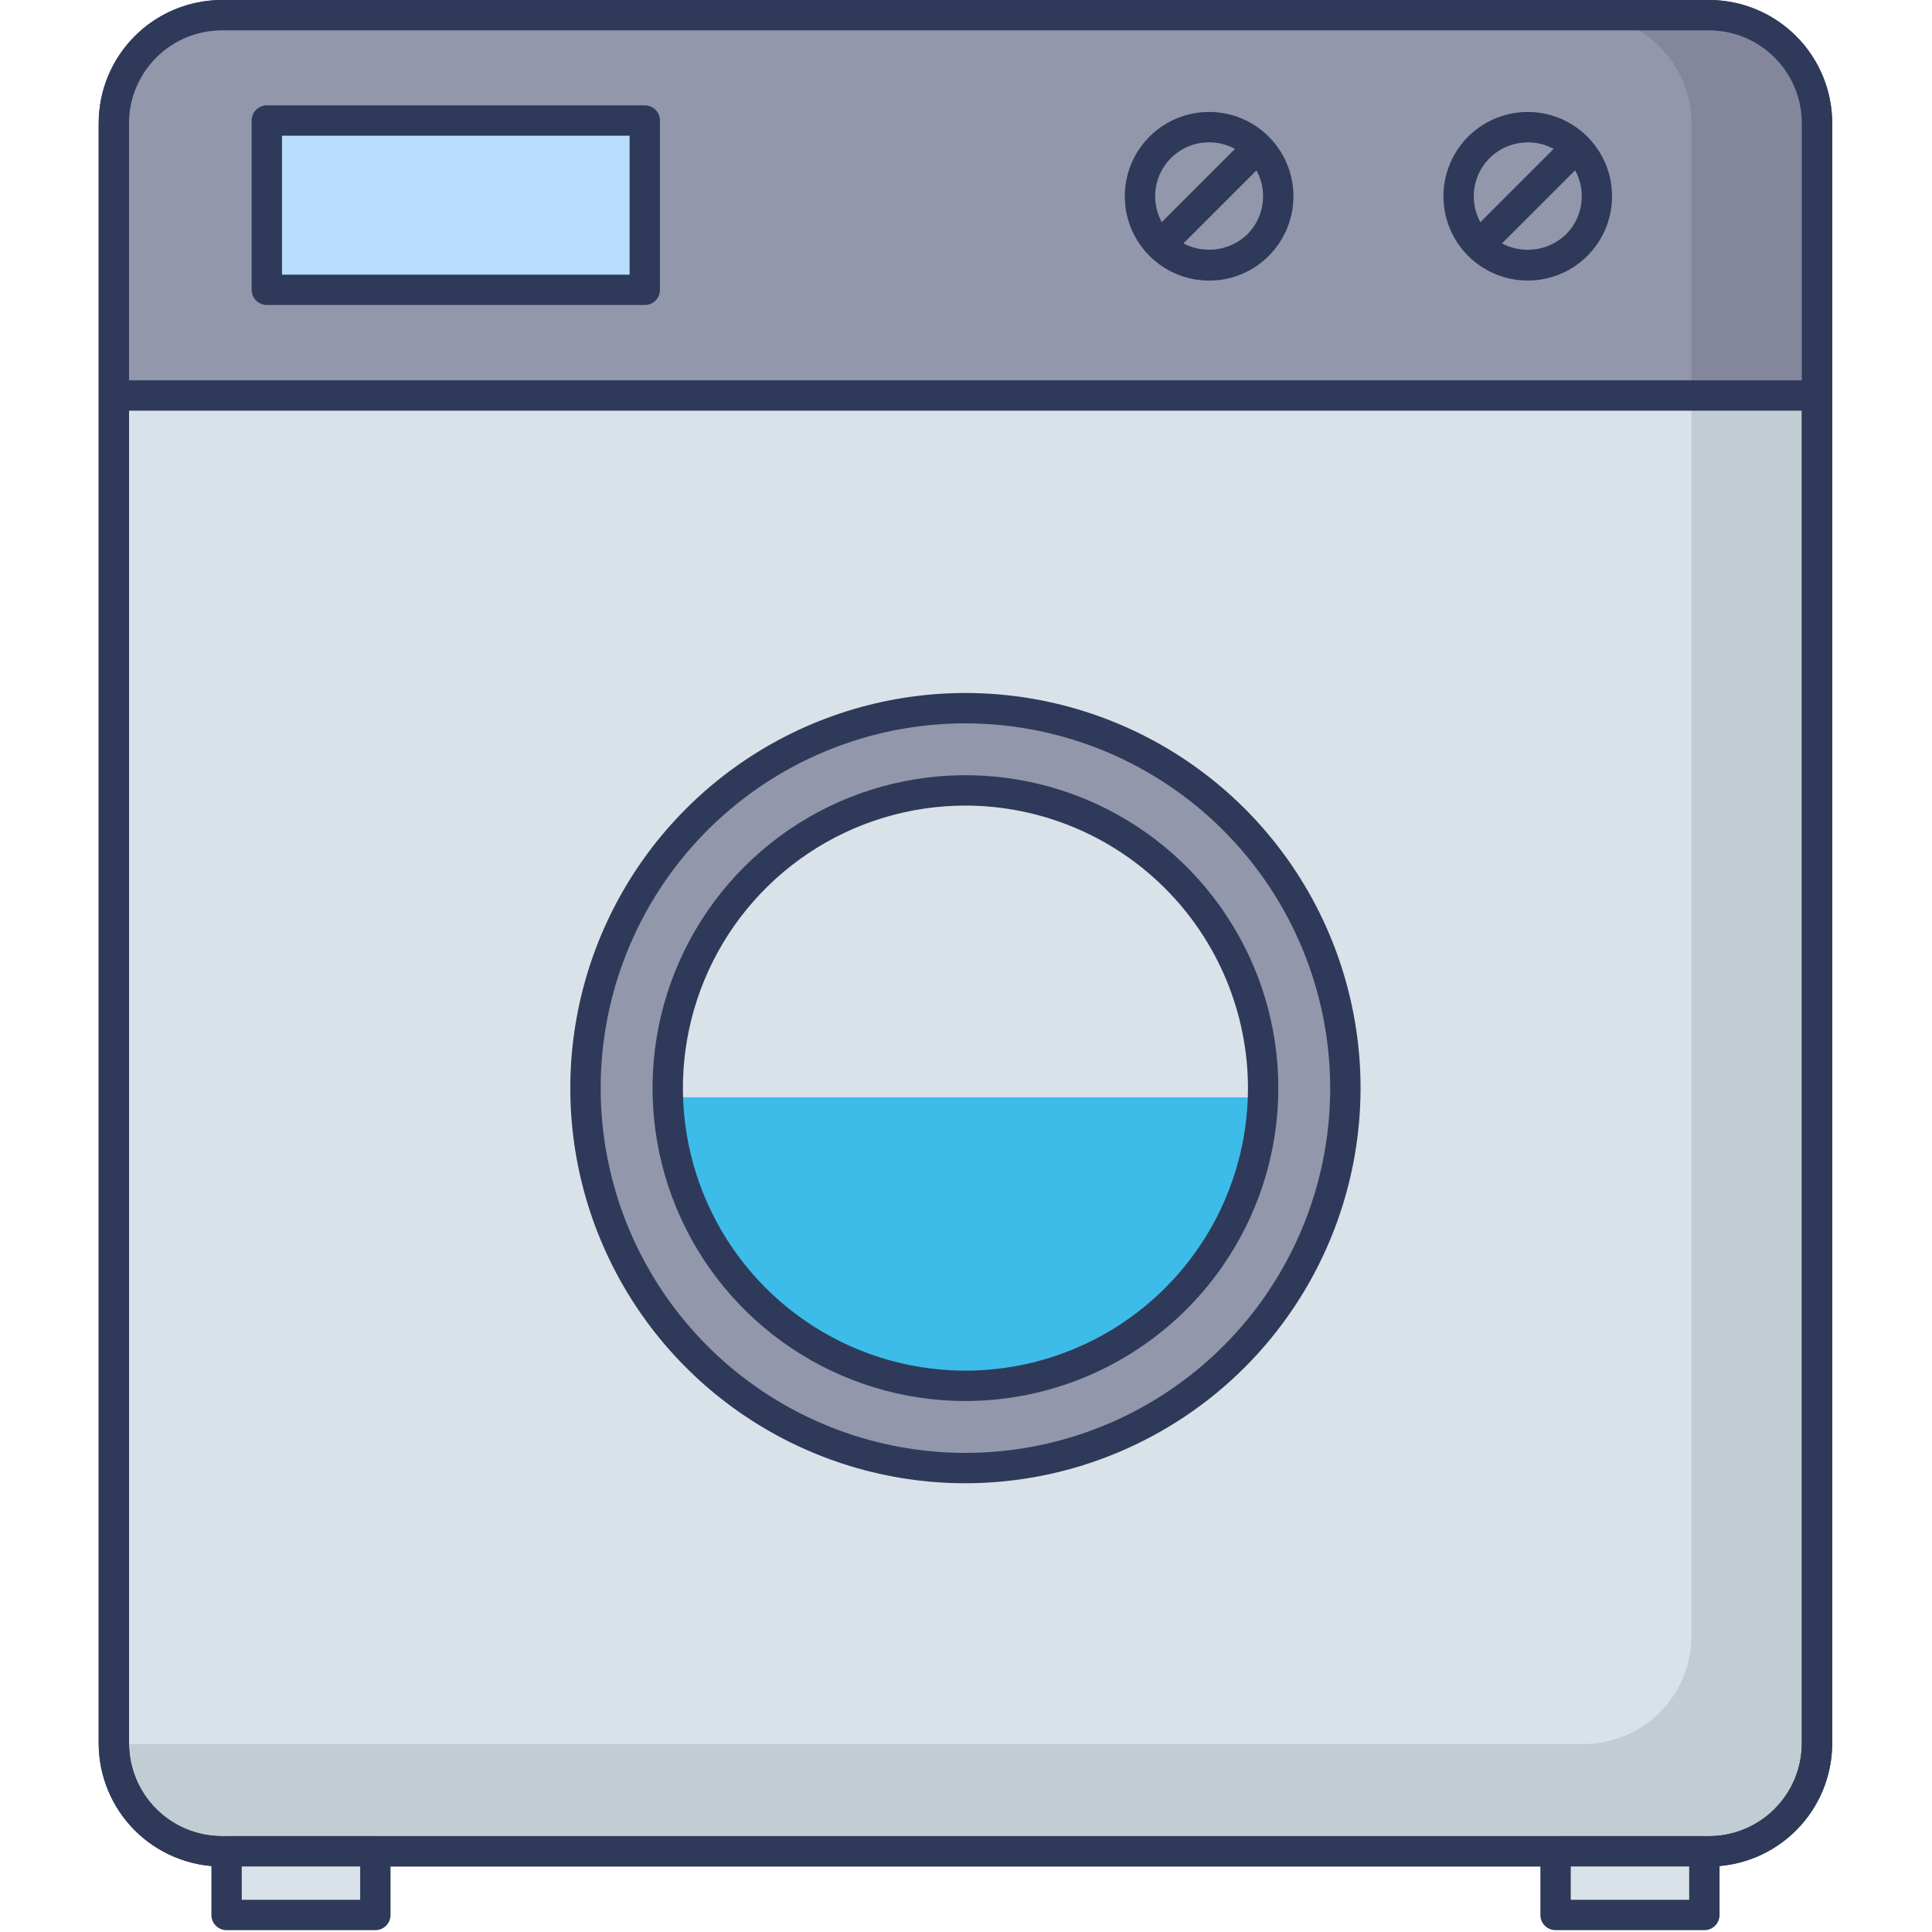<svg width="50" height="50" viewBox="0 0 457 509" fill="none" xmlns="http://www.w3.org/2000/svg">
<path d="M424.256 4H32.444C16.733 4 3.996 16.737 3.996 32.448V459.292C3.996 475.003 16.733 487.74 32.444 487.74H424.256C439.967 487.74 452.704 475.003 452.704 459.292V32.448C452.704 16.737 439.967 4 424.256 4Z" fill="#D9E2E9"/>
<path d="M452.692 32.44V459.28C452.695 463.018 451.962 466.719 450.535 470.173C449.107 473.627 447.013 476.767 444.372 479.411C441.731 482.056 438.595 484.155 435.142 485.587C431.69 487.02 427.99 487.758 424.252 487.76H32.452C24.939 487.753 17.734 484.776 12.406 479.479C7.079 474.181 4.062 466.993 4.012 459.48H391.172C398.714 459.478 405.947 456.481 411.28 451.148C416.613 445.815 419.61 438.582 419.612 431.04V4H424.252C427.988 3.998 431.687 4.732 435.138 6.161C438.59 7.589 441.726 9.684 444.367 12.325C447.008 14.966 449.103 18.102 450.532 21.554C451.96 25.005 452.694 28.705 452.692 32.44Z" fill="#C1CDD3"/>
<path d="M424.256 491.74H32.448C23.845 491.73 15.597 488.309 9.514 482.226C3.431 476.143 0.01 467.895 0 459.292V32.448C0.01 23.845 3.431 15.597 9.514 9.514C15.597 3.431 23.845 0.01 32.448 0L424.26 0C432.863 0.01 441.111 3.431 447.194 9.514C453.277 15.597 456.698 23.845 456.708 32.448V459.292C456.698 467.896 453.276 476.144 447.192 482.227C441.108 488.31 432.86 491.732 424.256 491.74ZM32.448 8C25.966 8.006 19.75 10.584 15.166 15.167C10.582 19.751 8.003 25.966 7.996 32.448V459.292C8.003 465.774 10.582 471.988 15.165 476.571C19.748 481.154 25.962 483.733 32.444 483.74H424.256C430.738 483.733 436.952 481.154 441.535 476.571C446.118 471.988 448.697 465.774 448.704 459.292V32.448C448.697 25.966 446.118 19.752 441.535 15.169C436.952 10.586 430.738 8.007 424.256 8H32.448Z" fill="#2F3A5A"/>
<path d="M424.26 4H32.444C24.899 4 17.663 6.997 12.328 12.332C6.993 17.667 3.996 24.903 3.996 32.448V104.196H452.708V32.448C452.708 24.903 449.711 17.667 444.376 12.332C439.041 6.997 431.805 4 424.26 4Z" fill="#9297AB"/>
<path d="M452.692 32.44V104.2H419.612V32.44C419.61 24.898 416.613 17.665 411.28 12.332C405.947 6.999 398.714 4.002 391.172 4H424.252C427.987 3.998 431.686 4.732 435.138 6.161C438.589 7.589 441.725 9.684 444.367 12.325C447.008 14.966 449.103 18.102 450.531 21.554C451.96 25.005 452.694 28.705 452.692 32.44Z" fill="#84879C"/>
<path d="M424.256 491.74H32.448C23.845 491.73 15.597 488.309 9.514 482.226C3.431 476.143 0.01 467.895 0 459.292V32.448C0.01 23.845 3.431 15.597 9.514 9.514C15.597 3.431 23.845 0.01 32.448 0L424.26 0C432.863 0.01 441.111 3.431 447.194 9.514C453.277 15.597 456.698 23.845 456.708 32.448V459.292C456.698 467.896 453.276 476.144 447.192 482.227C441.108 488.31 432.86 491.732 424.256 491.74ZM32.448 8C25.966 8.006 19.75 10.584 15.166 15.167C10.582 19.751 8.003 25.966 7.996 32.448V459.292C8.003 465.774 10.582 471.988 15.165 476.571C19.748 481.154 25.962 483.733 32.444 483.74H424.256C430.738 483.733 436.952 481.154 441.535 476.571C446.118 471.988 448.697 465.774 448.704 459.292V32.448C448.697 25.966 446.118 19.752 441.535 15.169C436.952 10.586 430.738 8.007 424.256 8H32.448Z" fill="#2F3A5A"/>
<path d="M1.076 100.195H452.704V108.195H1.076V100.195Z" fill="#2F3A5A"/>
<path d="M389.329 64.632C396.444 57.516 396.444 45.98 389.329 38.865C382.213 31.749 370.677 31.749 363.562 38.865C356.446 45.98 356.446 57.516 363.562 64.632C370.677 71.747 382.213 71.747 389.329 64.632Z" fill="#9297AB"/>
<path d="M376.492 73.916C372.839 73.916 369.243 73.014 366.022 71.292C362.801 69.569 360.054 67.079 358.025 64.042C355.996 61.004 354.748 57.513 354.39 53.878C354.033 50.243 354.577 46.575 355.976 43.201C357.374 39.826 359.583 36.849 362.407 34.532C365.231 32.215 368.583 30.63 372.165 29.918C375.748 29.206 379.451 29.389 382.946 30.45C386.442 31.51 389.621 33.417 392.204 36C395.312 39.106 397.429 43.065 398.286 47.374C399.144 51.684 398.703 56.151 397.021 60.21C395.339 64.269 392.491 67.738 388.836 70.178C385.182 72.618 380.886 73.919 376.492 73.916ZM376.492 37.516C373.68 37.514 370.931 38.347 368.592 39.908C366.253 41.469 364.43 43.689 363.354 46.287C362.277 48.885 361.995 51.743 362.544 54.501C363.093 57.259 364.447 59.792 366.436 61.78C369.145 64.365 372.746 65.807 376.49 65.807C380.234 65.807 383.835 64.365 386.544 61.78C388.539 59.794 389.9 57.259 390.453 54.498C391.005 51.737 390.726 48.874 389.649 46.273C388.572 43.671 386.746 41.448 384.404 39.885C382.061 38.323 379.308 37.491 376.492 37.496V37.516Z" fill="#2F3A5A"/>
<path d="M389.972 38.228L363.016 65.189L389.972 38.228Z" fill="#84879C"/>
<path d="M360.14 62.392L387.096 35.44L392.752 41.096L365.796 68.047L360.14 62.392Z" fill="#2F3A5A"/>
<path d="M305.391 64.622C312.506 57.506 312.506 45.97 305.391 38.855C298.276 31.739 286.739 31.739 279.624 38.855C272.509 45.97 272.509 57.506 279.624 64.622C286.739 71.737 298.276 71.737 305.391 64.622Z" fill="#9297AB"/>
<path d="M292.548 73.924C287.408 73.924 282.428 72.141 278.455 68.88C274.482 65.62 271.763 61.082 270.76 56.041C269.758 51 270.534 45.768 272.957 41.235C275.38 36.702 279.3 33.15 284.048 31.183C288.797 29.216 294.08 28.957 298.998 30.449C303.917 31.941 308.166 35.092 311.021 39.365C313.877 43.638 315.162 48.77 314.659 53.885C314.155 59 311.894 63.782 308.26 67.416C306.202 69.487 303.753 71.128 301.056 72.245C298.359 73.362 295.467 73.933 292.548 73.924ZM292.548 37.488C289.736 37.489 286.987 38.323 284.649 39.885C282.311 41.447 280.489 43.668 279.413 46.265C278.337 48.863 278.055 51.722 278.603 54.48C279.151 57.238 280.504 59.771 282.492 61.76C285.201 64.346 288.801 65.789 292.546 65.789C296.291 65.789 299.891 64.346 302.6 61.76C304.59 59.772 305.945 57.238 306.494 54.48C307.043 51.721 306.762 48.861 305.685 46.263C304.608 43.664 302.785 41.444 300.446 39.882C298.107 38.32 295.361 37.487 292.548 37.488Z" fill="#2F3A5A"/>
<path d="M306.028 38.228L279.072 65.189L306.028 38.228Z" fill="#84879C"/>
<path d="M276.204 62.388L303.16 35.432L308.816 41.088L281.86 68.044L276.204 62.388Z" fill="#2F3A5A"/>
<path d="M44.292 31.756H143.868V76.364H44.292V31.756Z" fill="#B9DDFC"/>
<path d="M143.872 80.36H44.296C43.235 80.36 42.218 79.938 41.468 79.188C40.717 78.438 40.296 77.421 40.296 76.36V31.756C40.296 30.695 40.717 29.678 41.468 28.927C42.218 28.177 43.235 27.756 44.296 27.756H143.872C144.933 27.756 145.95 28.177 146.7 28.927C147.45 29.678 147.872 30.695 147.872 31.756V76.36C147.872 77.421 147.45 78.438 146.7 79.188C145.95 79.938 144.933 80.36 143.872 80.36ZM48.296 72.36H139.872V35.756H48.296V72.36Z" fill="#2F3A5A"/>
<path d="M228.352 386.772C283.636 386.772 328.452 341.956 328.452 286.672C328.452 231.389 283.636 186.572 228.352 186.572C173.068 186.572 128.252 231.389 128.252 286.672C128.252 341.956 173.068 386.772 228.352 386.772Z" fill="#9297AB"/>
<path d="M228.352 390.776C207.763 390.776 187.637 384.671 170.518 373.232C153.398 361.794 140.056 345.536 132.177 326.515C124.297 307.493 122.236 286.562 126.252 266.369C130.268 246.175 140.183 227.627 154.741 213.068C169.299 198.509 187.847 188.594 208.041 184.577C228.234 180.56 249.165 182.621 268.187 190.499C287.208 198.378 303.467 211.72 314.906 228.838C326.345 245.957 332.451 266.083 332.452 286.672C332.421 314.272 321.444 340.733 301.928 360.25C282.412 379.766 255.952 390.744 228.352 390.776ZM228.352 190.572C209.345 190.572 190.765 196.208 174.962 206.768C159.158 217.328 146.841 232.336 139.567 249.896C132.294 267.456 130.39 286.779 134.099 305.42C137.807 324.062 146.959 341.185 160.399 354.625C173.839 368.065 190.962 377.218 209.604 380.926C228.245 384.634 247.568 382.731 265.128 375.457C282.688 368.183 297.697 355.866 308.256 340.063C318.816 324.259 324.452 305.679 324.452 286.672C324.423 261.194 314.289 236.767 296.273 218.751C278.257 200.735 253.831 190.601 228.352 190.572Z" fill="#2F3A5A"/>
<path d="M228.352 365.108C271.671 365.108 306.788 329.991 306.788 286.672C306.788 243.353 271.671 208.236 228.352 208.236C185.033 208.236 149.916 243.353 149.916 286.672C149.916 329.991 185.033 365.108 228.352 365.108Z" fill="#D9E2E9"/>
<path d="M150.036 289.096C150.636 309.466 159.15 328.802 173.772 342.998C188.393 357.195 207.97 365.136 228.35 365.136C248.729 365.136 268.307 357.195 282.928 342.998C297.549 328.802 306.064 309.466 306.664 289.096H150.036Z" fill="#3DBCE9"/>
<path d="M228.352 369.108C212.048 369.108 196.11 364.274 182.553 355.215C168.997 346.157 158.431 333.282 152.191 318.219C145.952 303.156 144.319 286.581 147.5 270.59C150.681 254.599 158.532 239.91 170.061 228.381C181.59 216.852 196.279 209.001 212.27 205.82C228.261 202.64 244.836 204.272 259.899 210.511C274.962 216.751 287.837 227.317 296.895 240.873C305.953 254.43 310.788 270.368 310.788 286.672C310.764 308.528 302.071 329.482 286.616 344.937C271.162 360.391 250.208 369.084 228.352 369.108ZM228.352 212.236C213.63 212.236 199.239 216.602 186.998 224.781C174.757 232.96 165.216 244.586 159.582 258.187C153.948 271.788 152.474 286.755 155.346 301.194C158.218 315.633 165.308 328.897 175.718 339.307C186.128 349.717 199.391 356.806 213.83 359.678C228.269 362.55 243.236 361.076 256.837 355.442C270.439 349.808 282.064 340.268 290.243 328.027C298.422 315.786 302.788 301.394 302.788 286.672C302.766 266.938 294.916 248.017 280.962 234.063C267.007 220.108 248.087 212.259 228.352 212.236Z" fill="#2F3A5A"/>
<path d="M383.816 487.74H423.028V504.516H383.816V487.74Z" fill="#D9E2E9"/>
<path d="M423.028 508.516H383.828C382.767 508.516 381.75 508.095 381 507.345C380.25 506.595 379.828 505.577 379.828 504.516V487.74C379.828 486.679 380.25 485.662 381 484.912C381.75 484.162 382.767 483.74 383.828 483.74H423.028C424.089 483.74 425.106 484.162 425.857 484.912C426.607 485.662 427.028 486.679 427.028 487.74V504.516C427.028 505.577 426.607 506.595 425.857 507.345C425.106 508.095 424.089 508.516 423.028 508.516ZM387.828 500.516H419.028V491.74H387.828V500.516Z" fill="#2F3A5A"/>
<path d="M33.676 487.74H72.888V504.516H33.676V487.74Z" fill="#D9E2E9"/>
<path d="M72.892 508.516H33.692C32.631 508.516 31.614 508.095 30.863 507.345C30.113 506.595 29.692 505.577 29.692 504.516V487.74C29.692 486.679 30.113 485.662 30.863 484.912C31.614 484.162 32.631 483.74 33.692 483.74H72.892C73.953 483.74 74.97 484.162 75.72 484.912C76.471 485.662 76.892 486.679 76.892 487.74V504.516C76.892 505.577 76.471 506.595 75.72 507.345C74.97 508.095 73.953 508.516 72.892 508.516ZM37.692 500.516H68.892V491.74H37.692V500.516Z" fill="#2F3A5A"/>
</svg>
